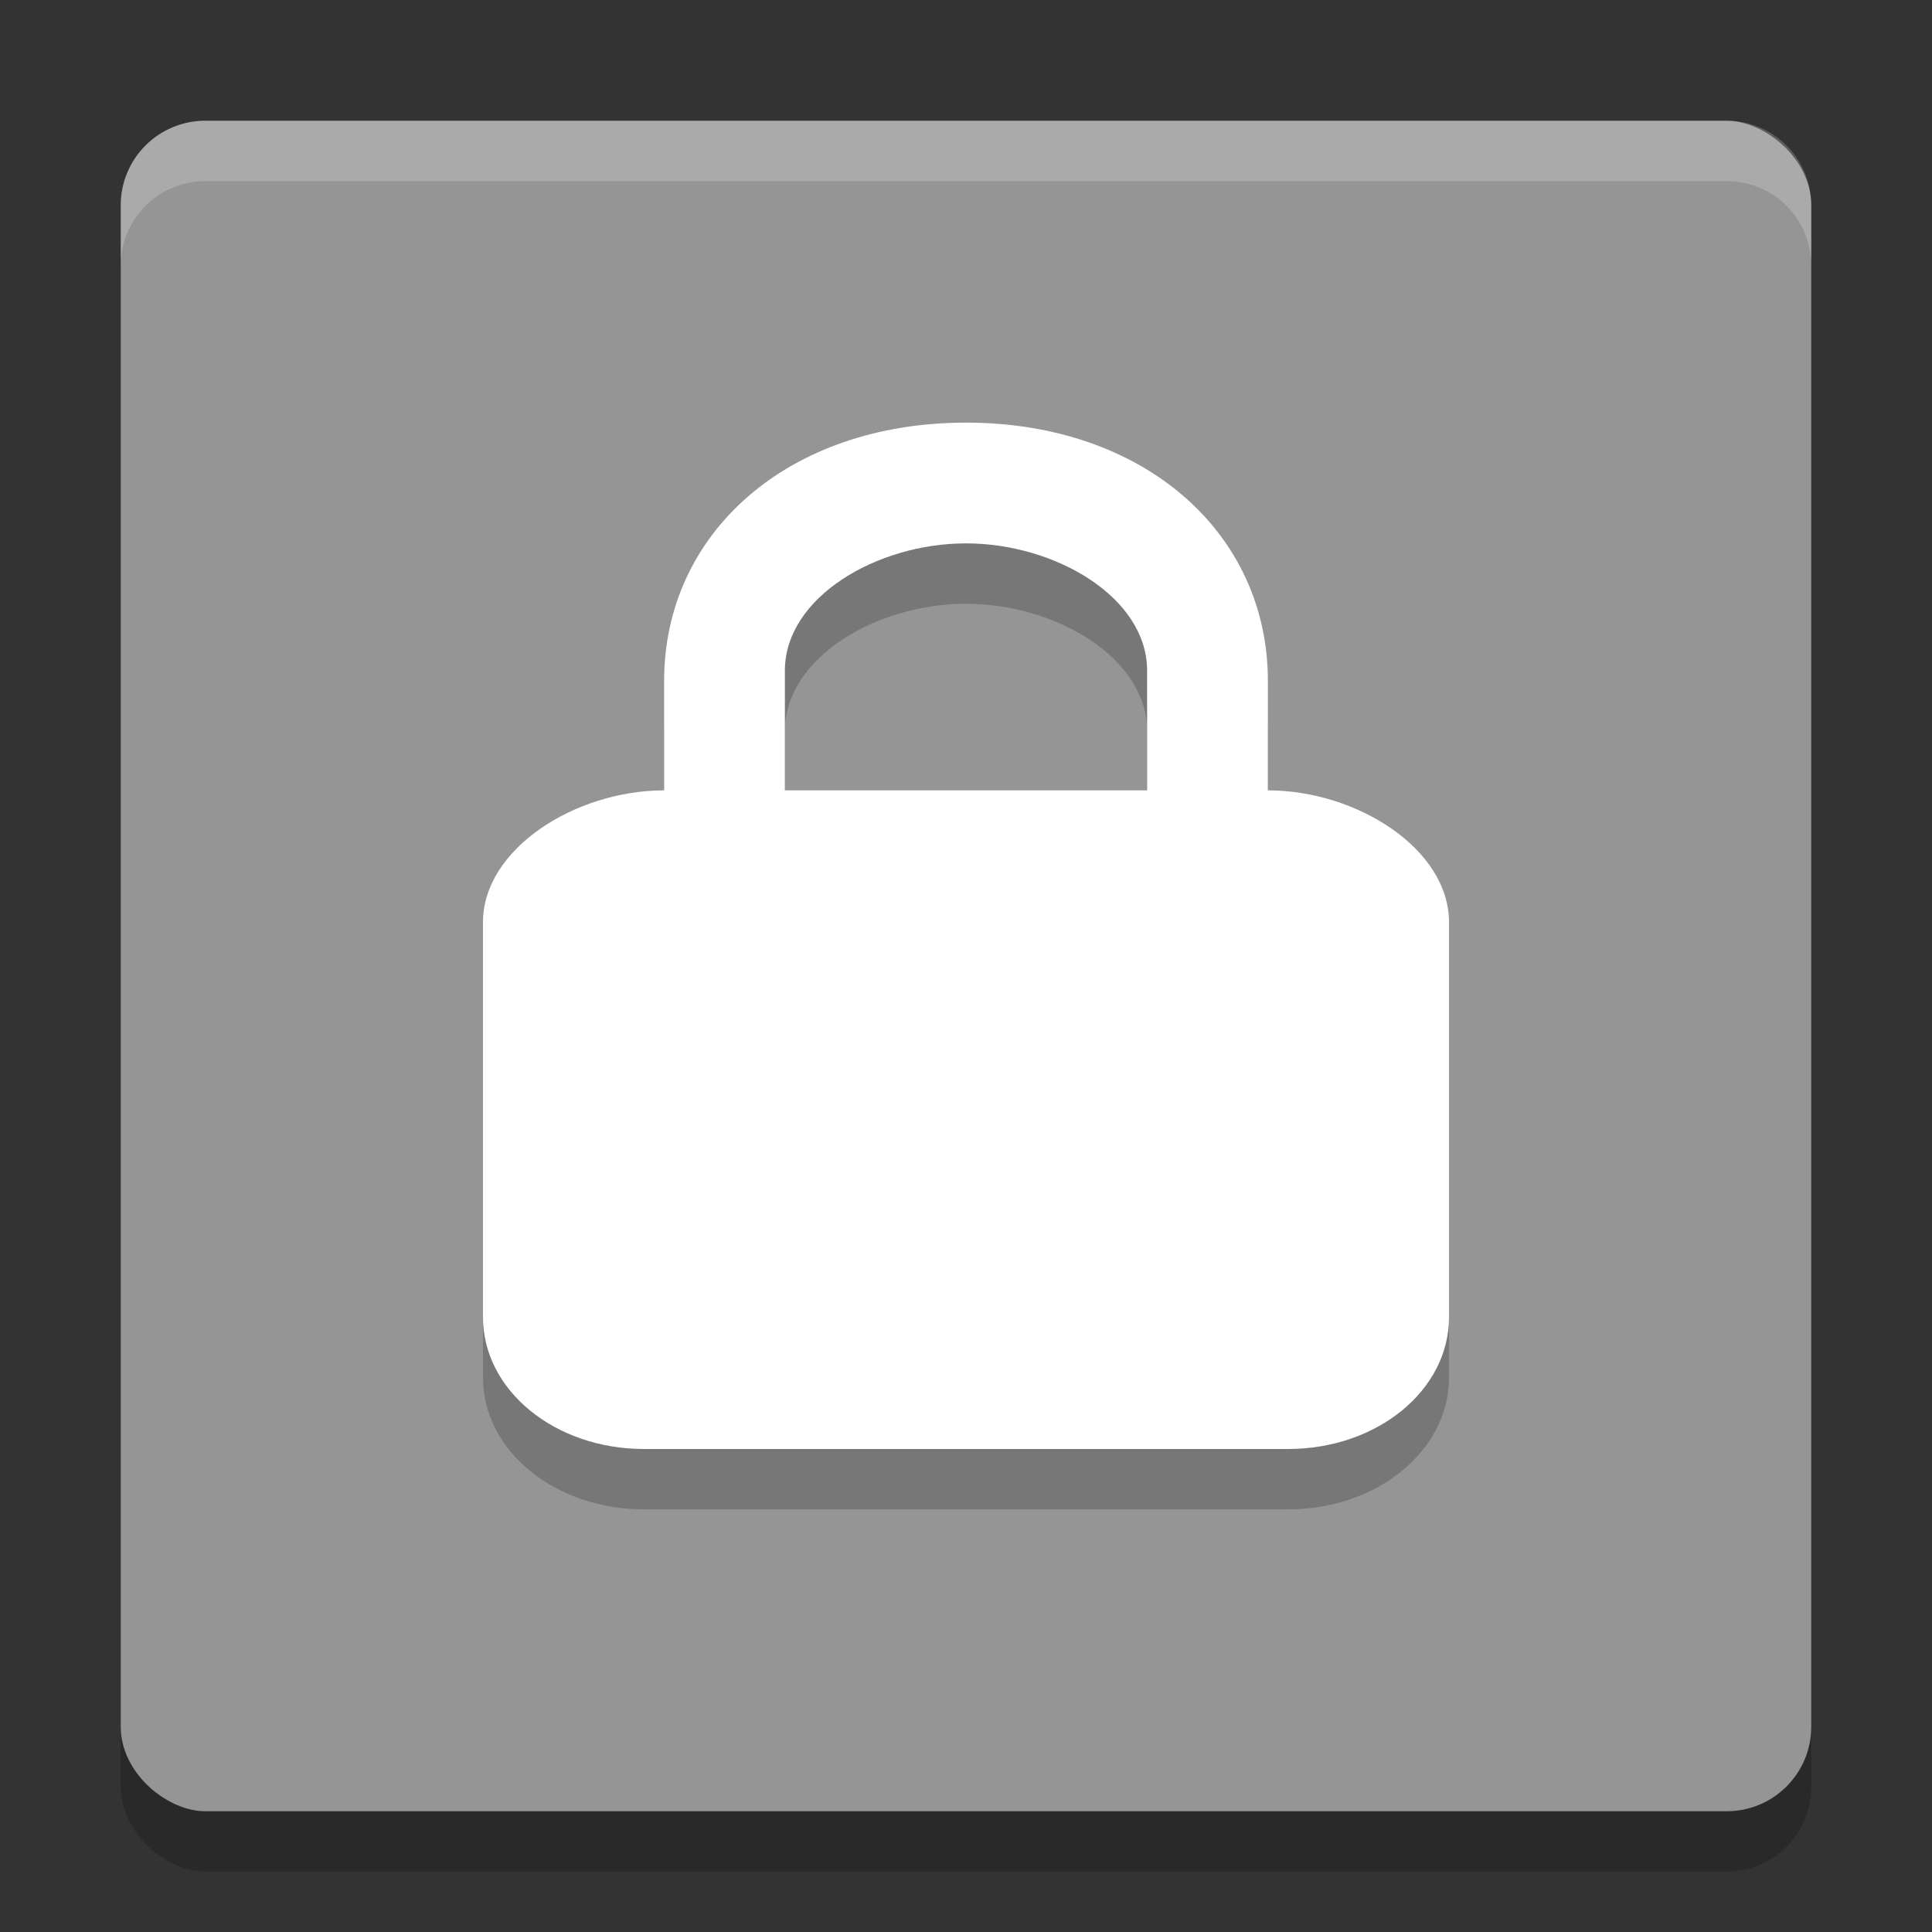 <svg xmlns="http://www.w3.org/2000/svg" width="32" height="32" version="1">
 <rect width="100%" height="100%" fill="#333333" stroke="none"/>
 <rect style="opacity:0.2" width="28" height="28" x="-31" y="-30" rx="1.4" ry="1.4" transform="matrix(0,-1,-1,0,0,0)"/>
 <rect width="28" height="28" x="-30" y="-30" rx="1.4" ry="1.4" transform="matrix(0,-1,-1,0,0,0)" style="fill:#959595"/>
 <path d="M 16,8 C 13.045,8 11,9.832 11,12.277 l 0,1.814 c -1.477,0 -3,0.973 -3,2.182 l 0,6.545 C 8,24.027 9.189,25 10.667,25 l 10.667,0 C 22.811,25 24,24.027 24,22.818 l 0,-6.545 c 0,-1.209 -1.523,-2.182 -3,-2.182 L 21,12.277 C 21,9.832 18.955,8 16,8 Z m 0,2 C 17.477,10 19,10.892 19,12.109 l 0,1.982 -6,0 L 13,12.109 C 13,10.892 14.523,10 16,10 Z" style="opacity:0.2"/>
 <path style="fill:#ffffff" d="M 16,7 C 13.045,7 11,8.832 11,11.277 l 0,1.814 c -1.477,0 -3,0.973 -3,2.182 l 0,6.545 C 8,23.027 9.189,24 10.667,24 l 10.667,0 C 22.811,24 24,23.027 24,21.818 l 0,-6.545 c 0,-1.209 -1.523,-2.182 -3,-2.182 L 21,11.277 C 21,8.832 18.955,7 16,7 Z m 0,2 C 17.477,9 19,9.892 19,11.109 l 0,1.982 -6,0 L 13,11.109 C 13,9.892 14.523,9 16,9 Z"/>
 <path style="fill:#ffffff;opacity:0.2" d="M 3.4 2 C 2.625 2 2 2.625 2 3.4 L 2 4.4 C 2 3.625 2.625 3 3.4 3 L 28.6 3 C 29.375 3 30 3.625 30 4.4 L 30 3.4 C 30 2.625 29.375 2 28.6 2 L 3.4 2 z"/>
</svg>
